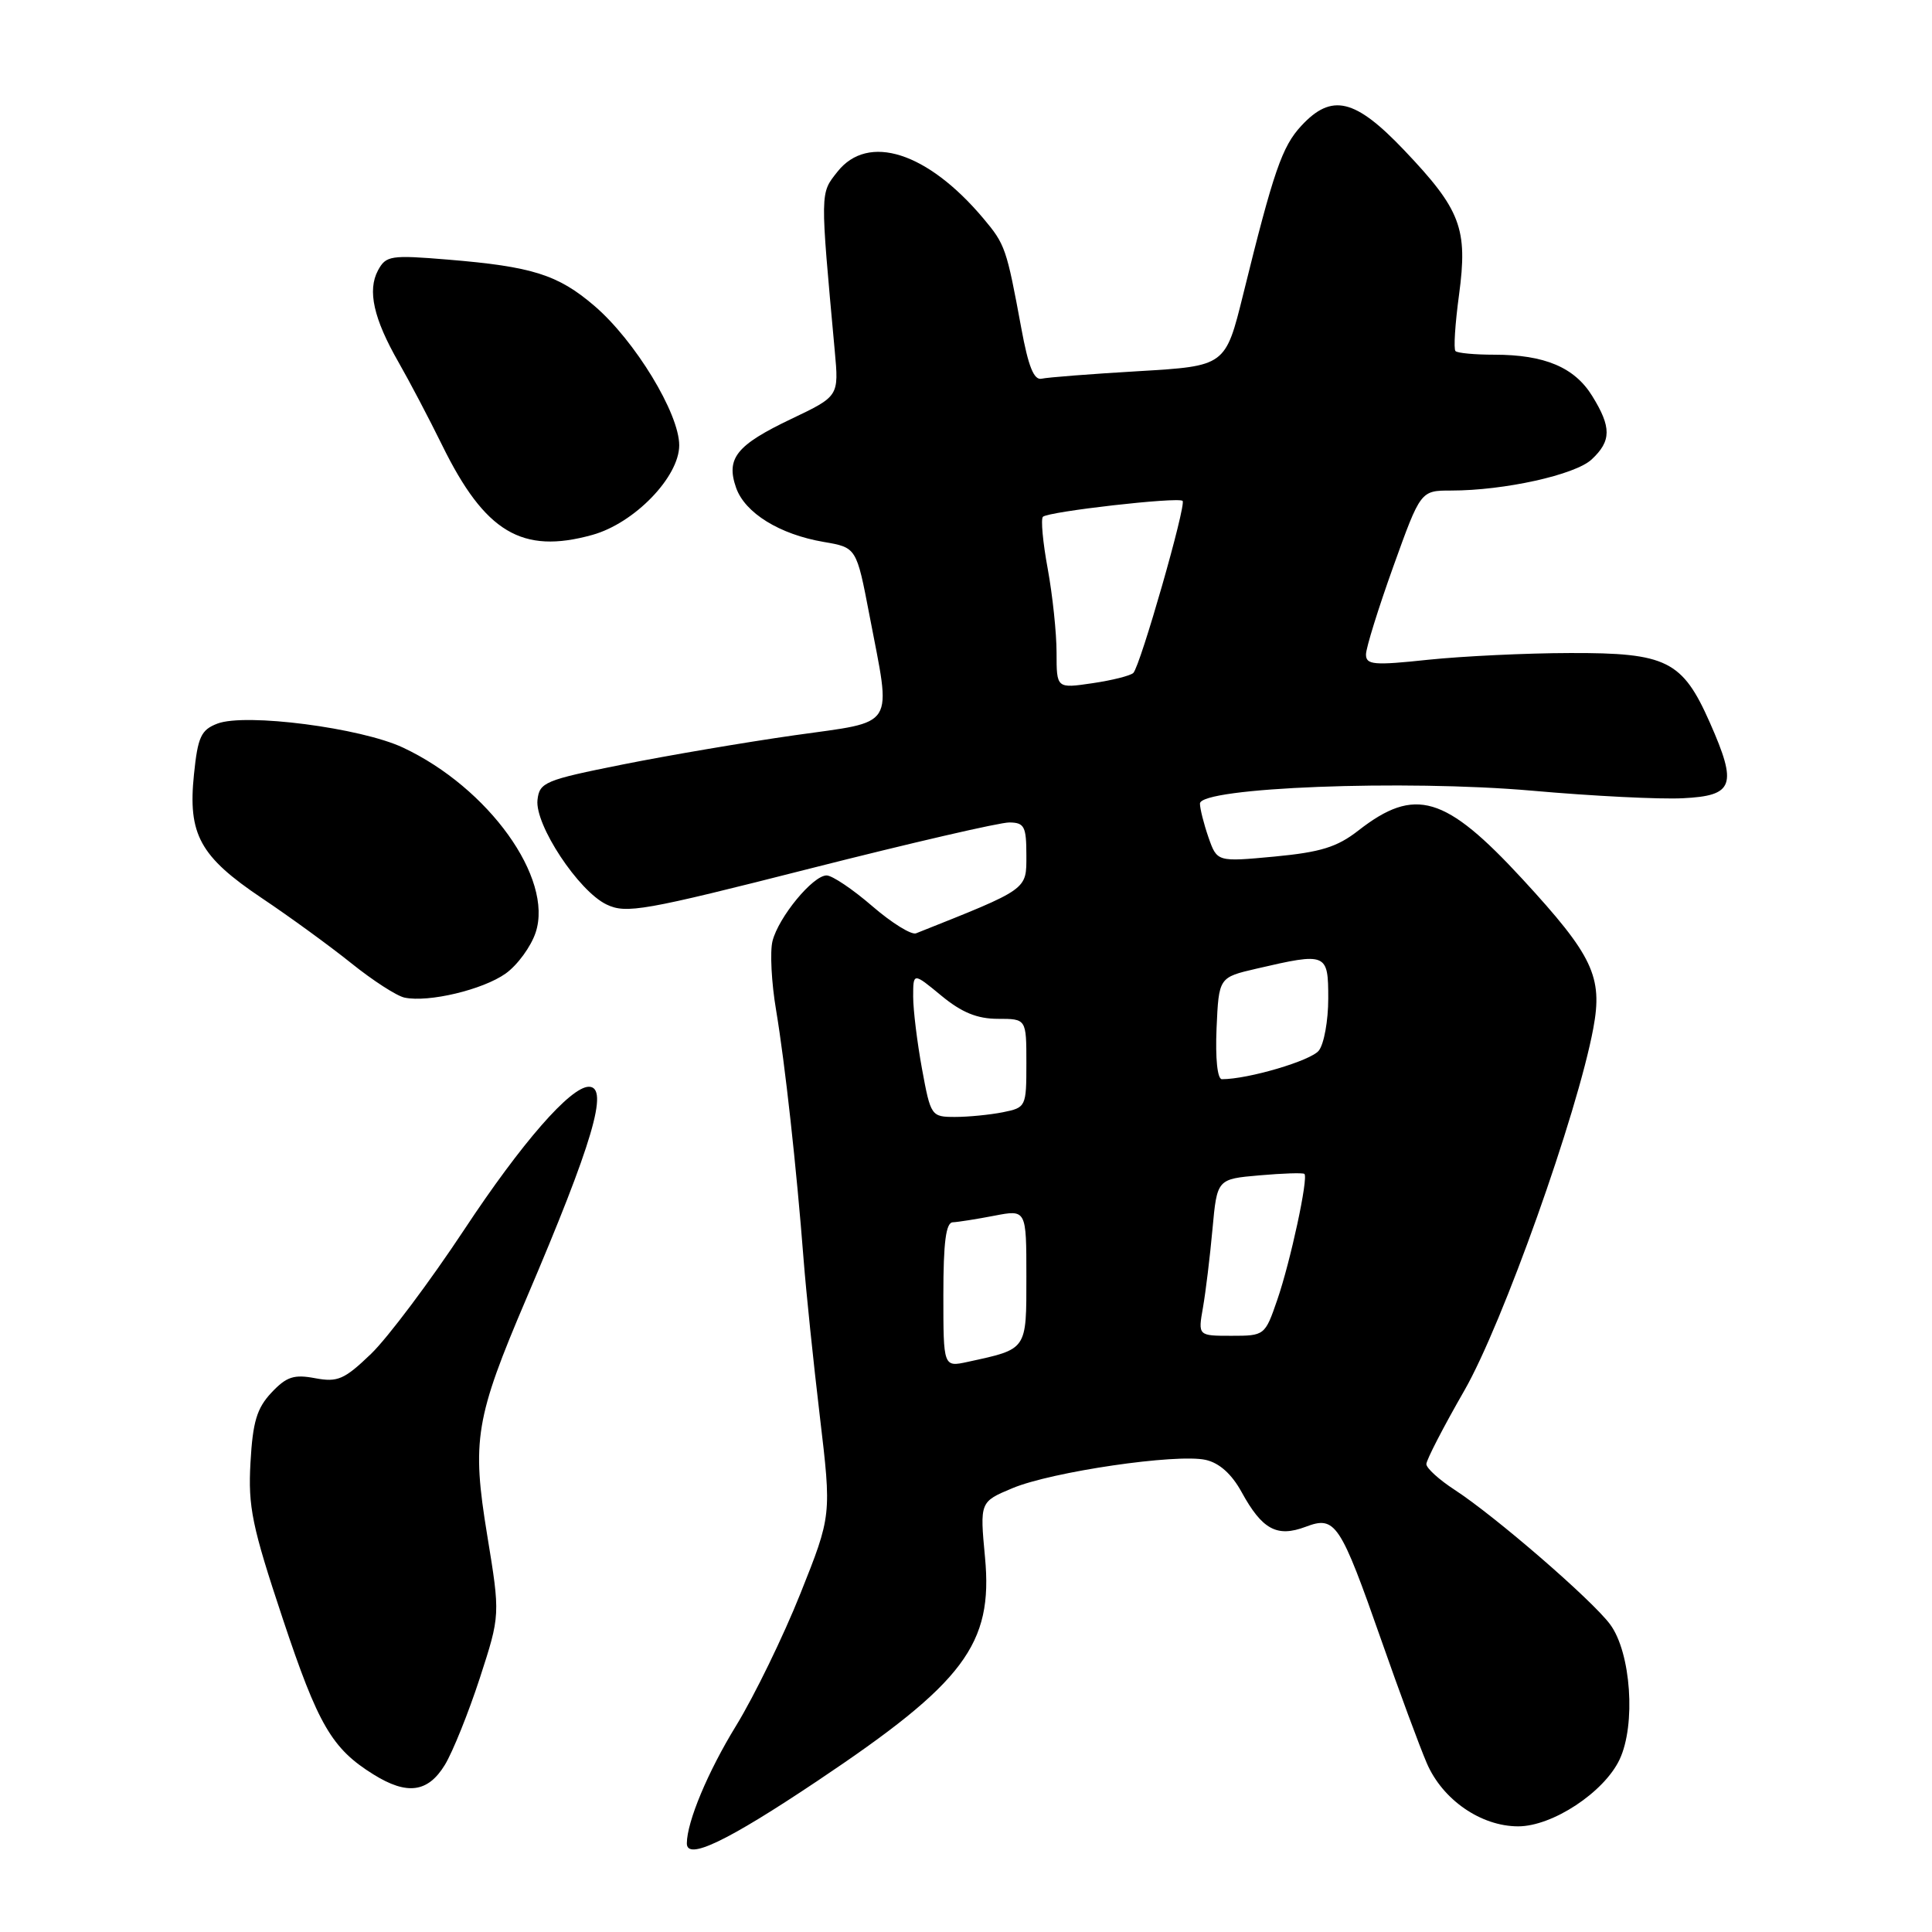 <?xml version="1.0" encoding="UTF-8" standalone="no"?>
<!DOCTYPE svg PUBLIC "-//W3C//DTD SVG 1.1//EN" "http://www.w3.org/Graphics/SVG/1.1/DTD/svg11.dtd" >
<svg xmlns="http://www.w3.org/2000/svg" xmlns:xlink="http://www.w3.org/1999/xlink" version="1.1" viewBox="0 0 256 256">
 <g >
 <path fill="currentColor"
d=" M 108.31 235.98 C 127.78 222.96 131.60 217.87 130.52 206.37 C 129.83 199.00 129.83 199.00 134.16 197.19 C 139.37 195.01 155.88 192.59 159.75 193.44 C 161.56 193.84 163.20 195.31 164.51 197.69 C 167.24 202.68 169.20 203.74 173.00 202.31 C 176.95 200.81 177.57 201.75 183.09 217.50 C 185.40 224.10 188.08 231.35 189.05 233.61 C 191.13 238.47 196.23 242.00 201.17 242.00 C 205.70 242.00 212.54 237.50 214.60 233.15 C 216.78 228.54 216.12 218.98 213.35 215.24 C 210.97 212.02 198.13 200.91 192.75 197.41 C 190.69 196.07 189.00 194.54 189.00 194.00 C 189.00 193.46 191.26 189.08 194.03 184.26 C 199.10 175.43 209.01 147.60 211.12 136.26 C 212.40 129.41 211.07 126.62 201.74 116.49 C 191.50 105.39 187.49 104.20 179.99 110.05 C 177.17 112.25 174.99 112.92 168.88 113.50 C 161.27 114.21 161.27 114.21 160.13 110.96 C 159.51 109.17 159.00 107.15 159.00 106.48 C 159.00 104.34 186.12 103.29 203.00 104.77 C 210.97 105.48 219.97 105.93 223.00 105.77 C 229.75 105.44 230.24 104.06 226.57 95.76 C 222.93 87.53 220.85 86.49 208.05 86.53 C 202.25 86.54 193.79 86.95 189.25 87.42 C 182.04 88.19 181.00 88.10 181.00 86.72 C 181.00 85.86 182.63 80.62 184.62 75.07 C 188.24 65.00 188.24 65.00 192.29 65.00 C 199.32 65.00 208.71 62.92 210.90 60.88 C 213.53 58.43 213.54 56.61 210.97 52.46 C 208.63 48.67 204.66 47.00 198.02 47.00 C 195.44 47.00 193.12 46.79 192.86 46.52 C 192.59 46.26 192.81 42.90 193.33 39.06 C 194.51 30.28 193.57 27.80 186.06 19.90 C 179.55 13.06 176.46 12.32 172.43 16.67 C 169.88 19.42 168.76 22.66 164.73 39.00 C 162.38 48.50 162.38 48.50 150.91 49.18 C 144.60 49.55 138.80 50.00 138.02 50.18 C 137.00 50.41 136.26 48.57 135.33 43.50 C 133.37 32.89 133.20 32.39 130.29 28.93 C 122.89 20.14 115.02 17.63 110.97 22.75 C 108.65 25.68 108.66 25.18 110.61 46.50 C 111.16 52.50 111.16 52.50 104.87 55.50 C 97.56 58.98 96.17 60.73 97.54 64.64 C 98.72 67.98 103.30 70.81 109.15 71.81 C 113.49 72.55 113.49 72.55 115.21 81.53 C 118.12 96.76 118.92 95.49 105.25 97.43 C 98.79 98.35 88.55 100.09 82.50 101.30 C 72.19 103.36 71.48 103.66 71.22 106.00 C 70.86 109.29 76.65 118.07 80.37 119.85 C 82.97 121.10 85.30 120.69 107.36 115.08 C 120.64 111.71 132.51 108.96 133.75 108.98 C 135.73 109.00 136.00 109.51 136.00 113.32 C 136.00 117.95 136.35 117.71 121.38 123.67 C 120.76 123.91 118.15 122.29 115.57 120.06 C 112.99 117.83 110.27 116.00 109.53 116.00 C 107.71 116.00 103.16 121.53 102.36 124.70 C 102.01 126.10 102.22 130.22 102.84 133.87 C 104.02 140.93 105.54 154.70 106.49 167.00 C 106.81 171.12 107.77 180.42 108.63 187.65 C 110.19 200.80 110.19 200.80 106.06 211.15 C 103.79 216.84 99.95 224.72 97.54 228.66 C 93.80 234.75 91.03 241.37 91.01 244.25 C 90.99 246.55 96.30 244.02 108.31 235.98 Z  M 58.95 233.85 C 60.00 232.12 62.08 226.94 63.58 222.35 C 66.29 214.00 66.29 214.00 64.56 203.44 C 62.49 190.84 62.98 187.91 69.77 172.00 C 78.54 151.45 80.74 144.00 78.03 144.00 C 75.60 144.00 69.12 151.42 61.51 162.94 C 56.94 169.85 51.39 177.24 49.18 179.38 C 45.63 182.79 44.75 183.18 41.76 182.62 C 38.95 182.09 37.96 182.41 35.96 184.54 C 34.03 186.60 33.49 188.41 33.19 193.80 C 32.86 199.67 33.39 202.24 37.47 214.50 C 42.16 228.58 43.97 231.70 49.50 235.13 C 53.95 237.90 56.71 237.52 58.95 233.85 Z  M 67.00 129.00 C 68.57 127.88 70.36 125.43 70.98 123.55 C 73.35 116.37 64.75 104.39 53.40 99.06 C 47.83 96.44 32.54 94.46 28.81 95.88 C 26.64 96.71 26.21 97.63 25.70 102.63 C 24.88 110.57 26.49 113.50 34.70 119.01 C 38.39 121.48 43.73 125.37 46.57 127.65 C 49.41 129.93 52.58 131.98 53.61 132.19 C 56.80 132.86 63.99 131.14 67.00 129.00 Z  M 78.48 70.88 C 84.05 69.34 90.00 63.20 90.00 59.00 C 90.00 54.77 84.12 45.11 78.75 40.52 C 73.94 36.40 70.53 35.32 59.36 34.40 C 51.74 33.77 51.14 33.87 50.08 35.84 C 48.67 38.49 49.50 42.22 52.81 48.00 C 54.23 50.48 56.83 55.42 58.59 59.00 C 64.26 70.54 69.17 73.47 78.48 70.88 Z  M 125.00 171.58 C 125.00 164.61 125.34 161.99 126.25 161.96 C 126.94 161.93 129.41 161.54 131.75 161.09 C 136.00 160.27 136.00 160.27 136.00 169.16 C 136.00 178.96 136.16 178.73 128.25 180.45 C 125.00 181.16 125.00 181.16 125.00 171.58 Z  M 159.40 173.25 C 159.76 171.19 160.33 166.51 160.66 162.86 C 161.27 156.23 161.27 156.23 166.89 155.74 C 169.97 155.47 172.65 155.38 172.84 155.55 C 173.39 156.03 171.00 167.16 169.24 172.25 C 167.62 176.96 167.56 177.00 163.17 177.00 C 158.74 177.00 158.74 177.00 159.40 173.25 Z  M 122.17 141.63 C 121.53 138.13 121.00 133.83 121.00 132.06 C 121.00 128.85 121.00 128.85 124.73 131.93 C 127.43 134.16 129.49 135.00 132.23 135.00 C 136.00 135.00 136.00 135.00 136.00 140.88 C 136.00 146.66 135.95 146.76 132.88 147.38 C 131.16 147.72 128.31 148.00 126.55 148.00 C 123.40 148.00 123.32 147.89 122.17 141.63 Z  M 161.20 136.25 C 161.50 129.51 161.50 129.51 166.50 128.35 C 175.81 126.19 176.00 126.27 176.00 132.31 C 176.00 135.23 175.44 138.34 174.75 139.21 C 173.70 140.55 165.39 143.00 161.91 143.00 C 161.31 143.00 161.03 140.27 161.20 136.25 Z  M 140.00 86.48 C 140.00 83.87 139.47 78.87 138.83 75.37 C 138.18 71.87 137.90 68.77 138.19 68.48 C 138.88 67.78 156.15 65.82 156.70 66.37 C 157.22 66.88 151.10 88.24 150.17 89.17 C 149.80 89.53 147.36 90.15 144.75 90.53 C 140.00 91.23 140.00 91.23 140.00 86.48 Z "/>
</g>
</svg>